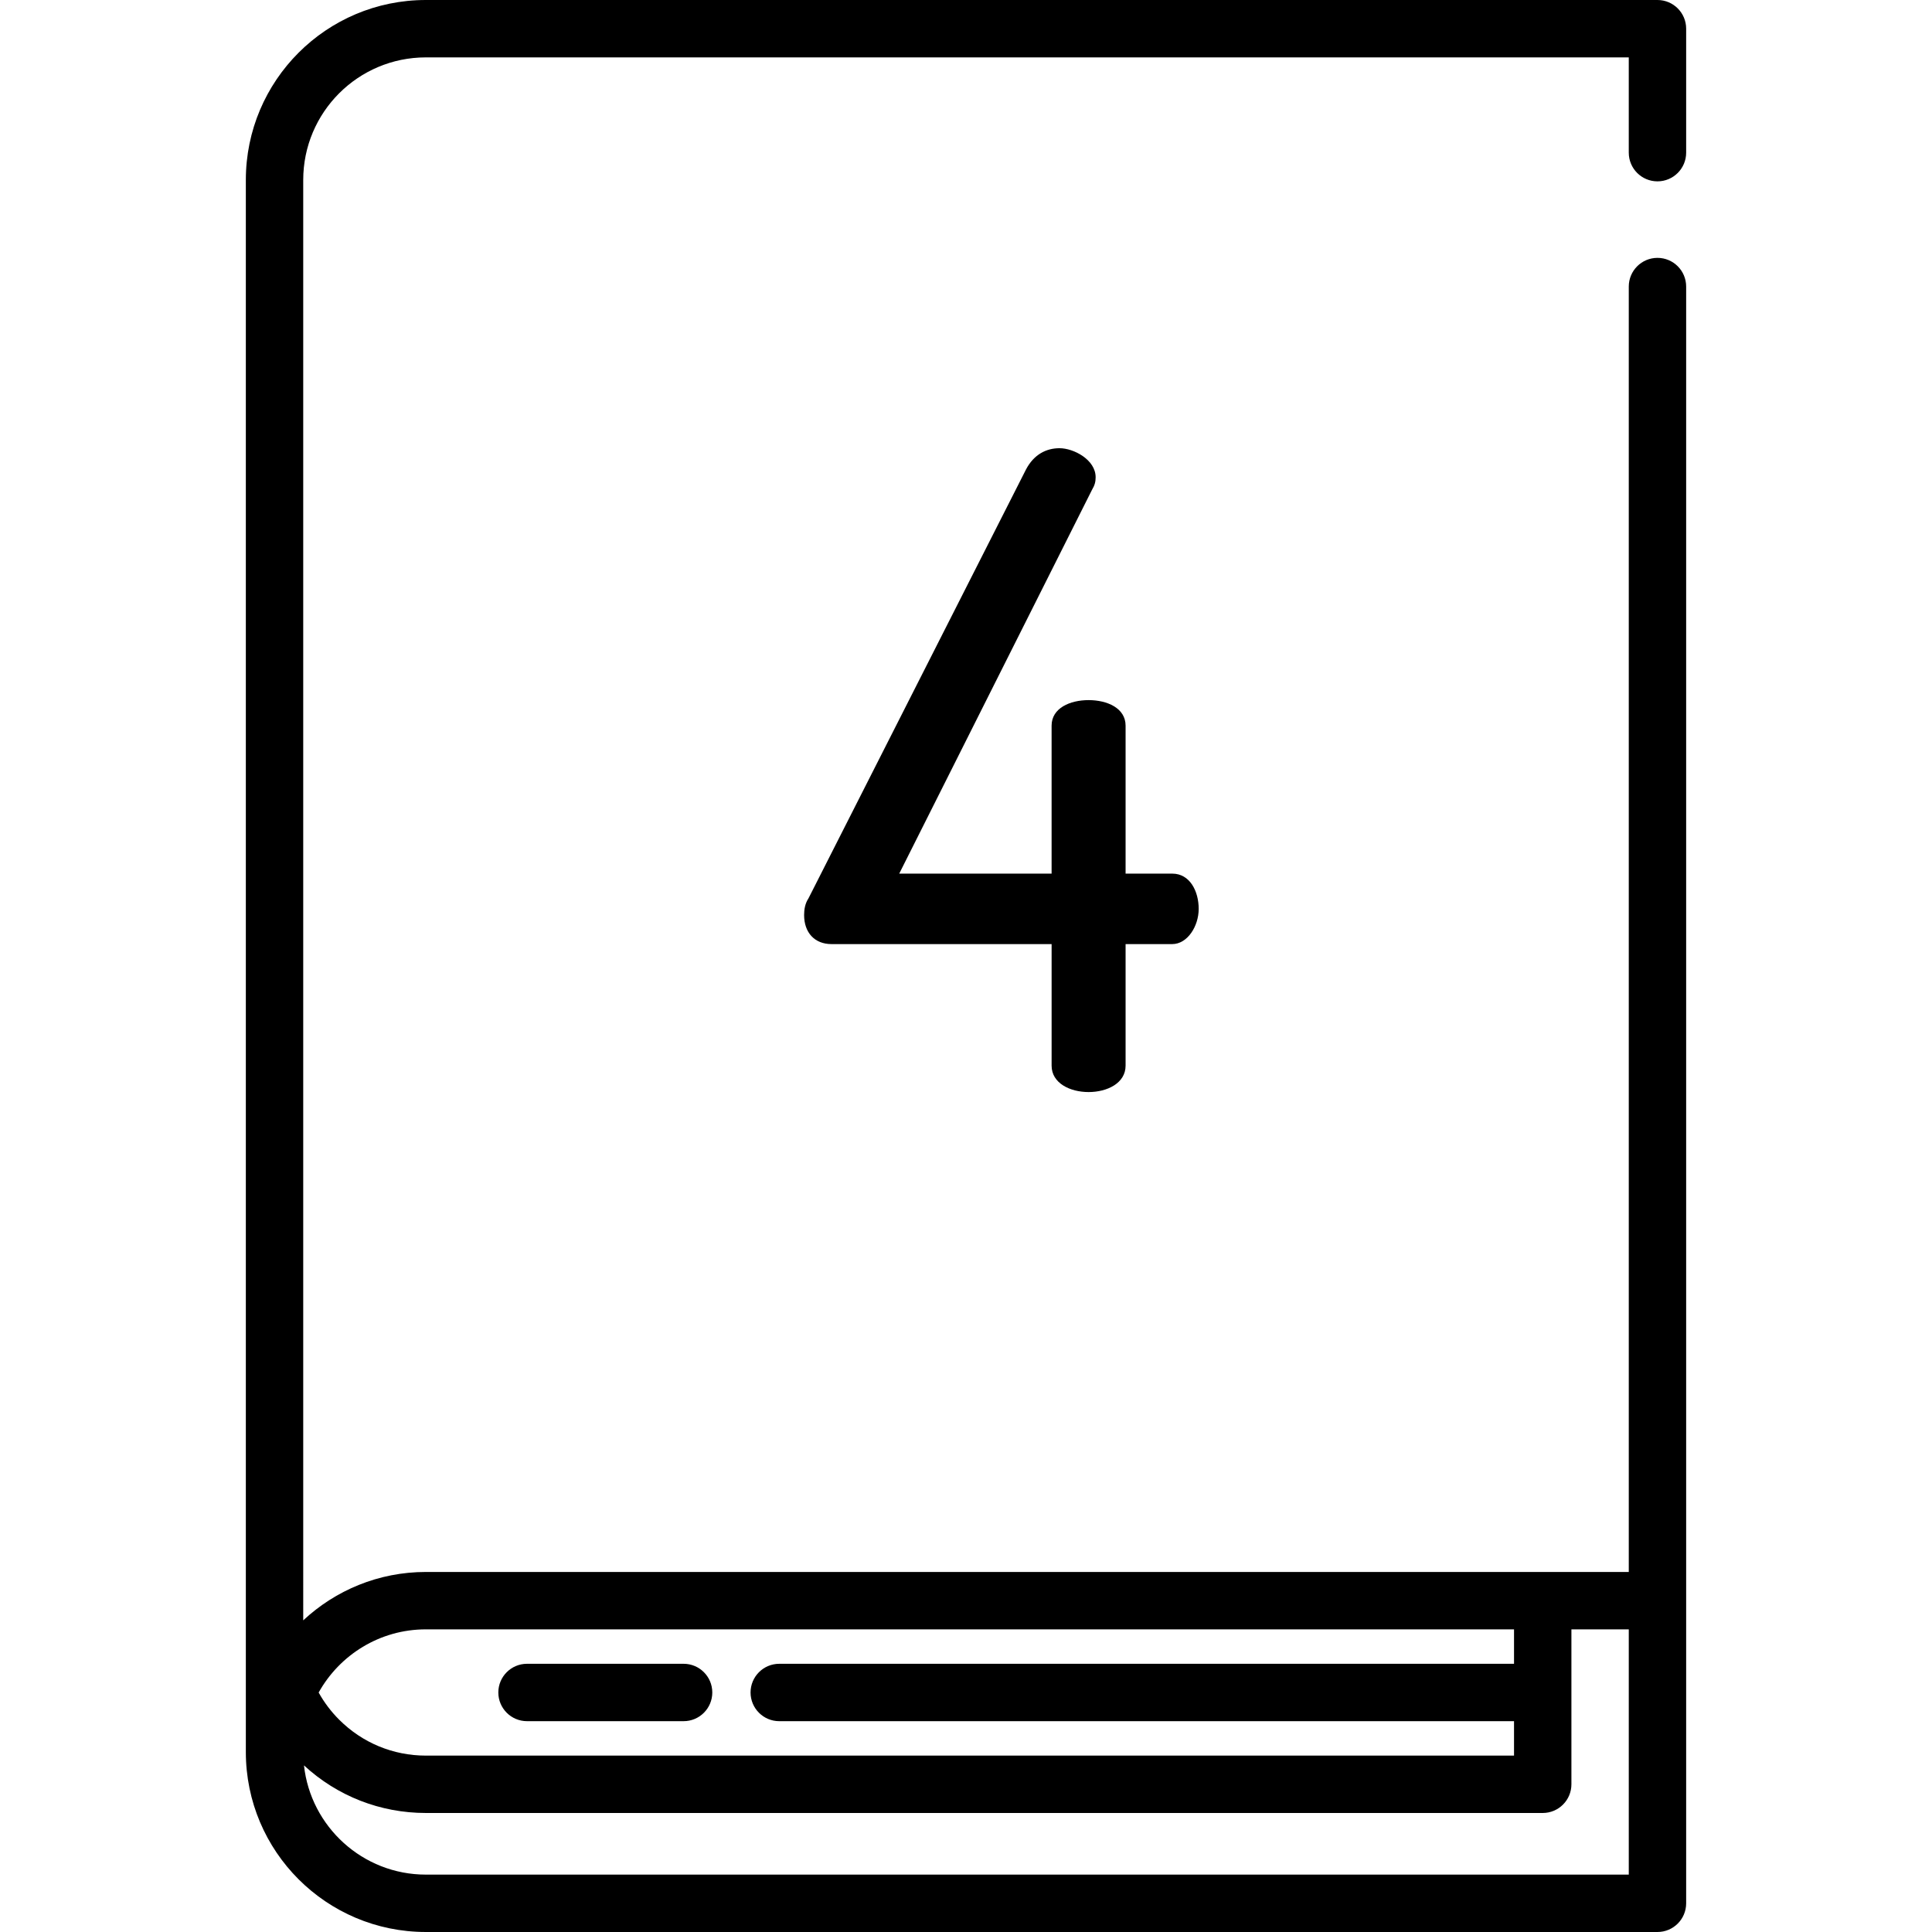 <?xml version="1.0" encoding="iso-8859-1"?>
<!-- Generator: Adobe Illustrator 19.0.0, SVG Export Plug-In . SVG Version: 6.00 Build 0)  -->
<svg version="1.1" id="Capa_1" xmlns="http://www.w3.org/2000/svg" xmlns:xlink="http://www.w3.org/1999/xlink" x="0px" y="0px"
	 viewBox="0 0 512.001 512.001" style="enable-background:new 0 0 512.001 512.001;" xml:space="preserve">
<g>
	<g>
		<path d="M439.247,68.338c-4.199,0-7.604,3.405-7.604,7.604v340.645H112.856c-12.548,0-23.973,4.878-32.498,12.825V47.706
			c0-17.948,14.55-32.498,32.498-32.498h318.786v25.248c0,4.199,3.405,7.604,7.604,7.604s7.604-3.405,7.604-7.604V7.604
			c0-4.199-3.405-7.604-7.604-7.604h-326.39C86.509,0,65.15,21.359,65.15,47.706v416.589c0,26.347,21.359,47.706,47.706,47.706
			h326.39c4.199,0,7.604-3.405,7.604-7.604v-80.203V75.942C446.851,71.743,443.446,68.338,439.247,68.338z M112.856,431.797h288.377
			v9.126H206.511c-4.199,0-7.604,3.404-7.604,7.604c0,4.2,3.405,7.604,7.604,7.604h194.722v9.125H112.861
			c-8.678,0-16.839-3.382-22.981-9.523c-2.155-2.156-3.971-4.567-5.433-7.193C90.001,438.562,100.652,431.797,112.856,431.797z
			 M431.643,496.792H112.856c-16.719,0-30.523-12.692-32.3-28.945c8.833,8.145,20.226,12.614,32.304,12.614h295.977
			c4.199,0,7.604-3.404,7.604-7.604v-41.062h15.202V496.792z"/>
	</g>
</g>
<g>
	<g>
		<path d="M181.162,440.922h-41.496c-4.199,0-7.604,3.404-7.604,7.604c0,4.2,3.405,7.604,7.604,7.604h41.496
			c4.199,0,7.604-3.404,7.604-7.604C188.766,444.326,185.362,440.922,181.162,440.922z"/>
	</g>
</g>
<g>
	<g>
		<path d="M310.663,231.52h-12.37v-39.214c0-4.668-4.902-6.77-9.804-6.77c-4.902,0-9.804,2.101-9.804,6.77v39.214h-40.38
			l51.118-101.769c0.7-1.167,0.934-2.101,0.934-3.269c0-4.668-5.836-7.702-9.57-7.702c-3.501,0-6.769,1.633-8.869,5.602
			l-57.653,113.673c-0.935,1.401-1.167,3.034-1.167,4.435c0,4.668,2.801,7.703,7.236,7.703h58.354v32.211
			c-0.002,4.668,4.9,7.003,9.802,7.003c4.902,0,9.804-2.335,9.804-7.002v-32.211h12.37c3.968,0,7.003-4.668,7.003-9.337
			S315.331,231.52,310.663,231.52z"/>
	</g>
</g>
<g>
</g>
<g>
</g>
<g>
</g>
<g>
</g>
<g>
</g>
<g>
</g>
<g>
</g>
<g>
</g>
<g>
</g>
<g>
</g>
<g>
</g>
<g>
</g>
<g>
</g>
<g>
</g>
<g>
</g>
</svg>
